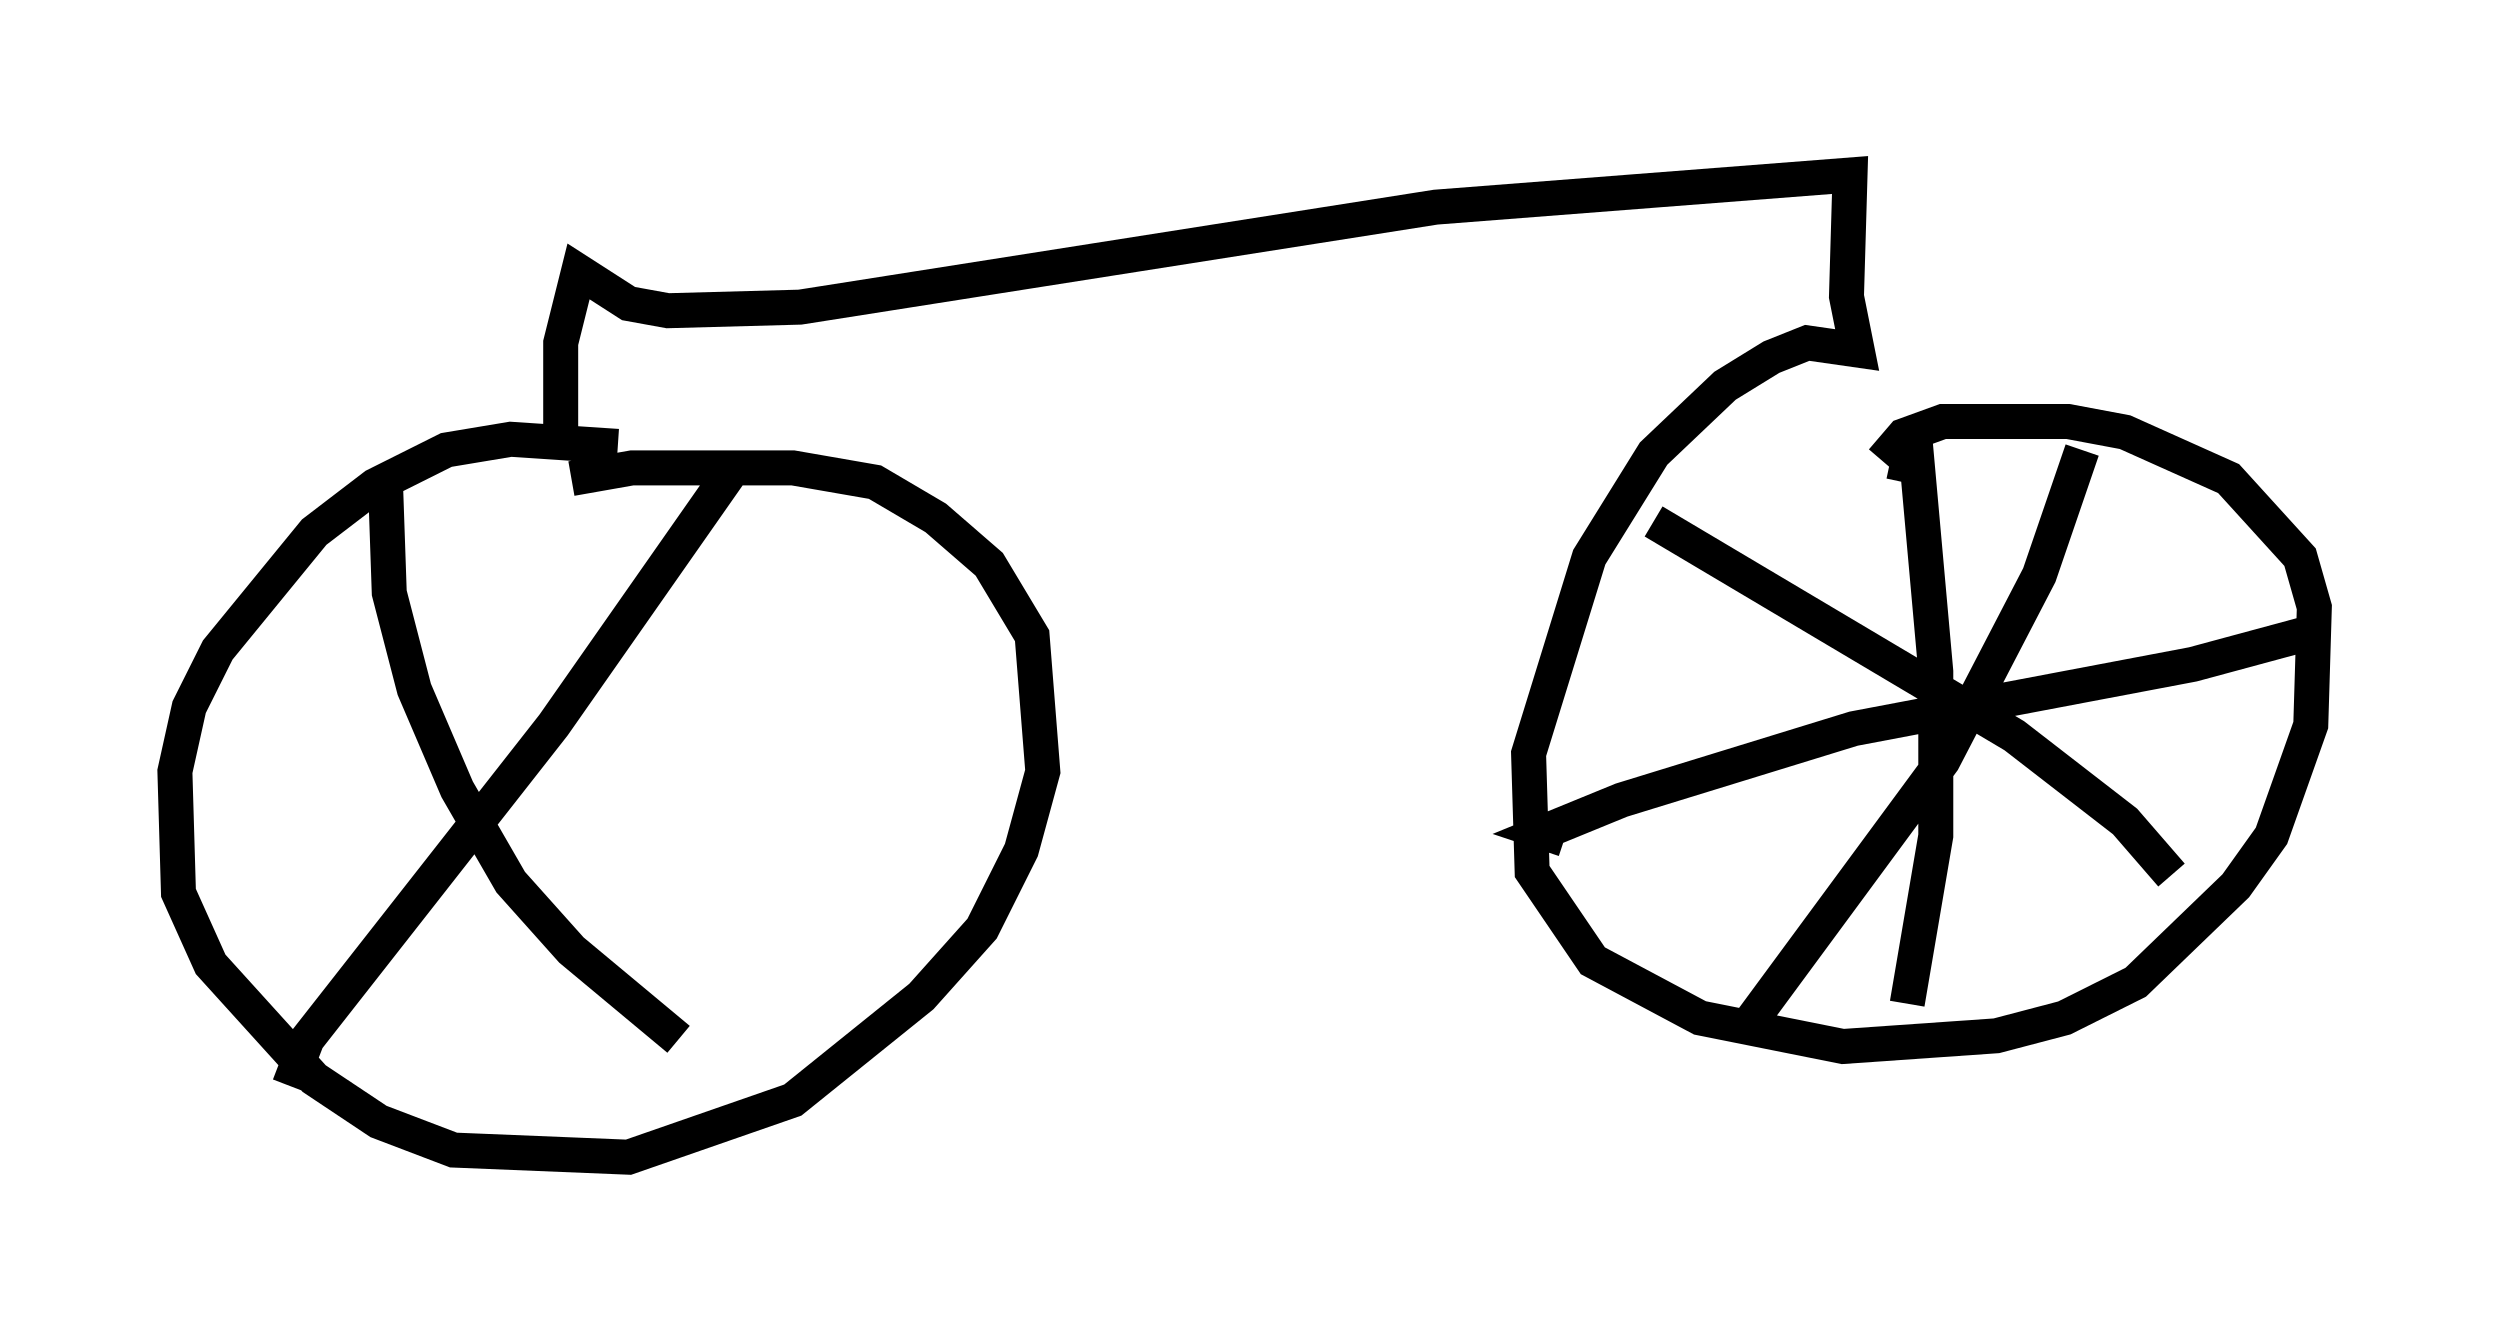 <?xml version="1.0" encoding="utf-8" ?>
<svg baseProfile="full" height="38.073" version="1.1" width="71.455" xmlns="http://www.w3.org/2000/svg" xmlns:ev="http://www.w3.org/2001/xml-events" xmlns:xlink="http://www.w3.org/1999/xlink"><defs /><rect fill="white" height="38.073" width="71.455" x="0" y="0" /><path d="M20.006, 14.086 m-2.348, -1.327 l-3.063, -0.204 -1.838, 0.306 l-2.042, 1.021 -1.735, 1.327 l-2.756, 3.369 -0.817, 1.633 l-0.408, 1.838 0.102, 3.471 l0.919, 2.042 2.96, 3.267 l1.838, 1.225 2.144, 0.817 l5.002, 0.204 4.696, -1.633 l3.675, -2.96 1.735, -1.94 l1.123, -2.246 0.613, -2.246 l-0.306, -3.879 -1.225, -2.042 l-1.531, -1.327 -1.735, -1.021 l-2.348, -0.408 -4.594, 0.0 l-1.735, 0.306 m-0.306, -0.919 l0.0, -2.96 0.51, -2.042 l1.429, 0.919 1.123, 0.204 l3.777, -0.102 18.171, -2.858 l11.842, -0.919 -0.102, 3.471 l0.306, 1.531 -1.429, -0.204 l-1.021, 0.408 -1.327, 0.817 l-2.042, 1.94 -1.838, 2.96 l-1.735, 5.615 0.102, 3.369 l1.735, 2.552 3.063, 1.633 l4.083, 0.817 4.39, -0.306 l1.94, -0.51 2.042, -1.021 l2.858, -2.756 1.021, -1.429 l1.123, -3.165 0.102, -3.369 l-0.408, -1.429 -2.042, -2.246 l-2.96, -1.327 -1.633, -0.306 l-3.573, 0.0 -1.123, 0.408 l-0.613, 0.715 m0.613, 0.613 l0.306, -1.429 0.613, 6.84 l0.0, 4.696 -0.817, 4.798 m-9.8, -4.696 l-0.613, -0.204 2.246, -0.919 l6.635, -2.042 9.698, -1.838 l3.777, -1.021 m-6.942, -5.104 l-1.225, 3.573 -2.756, 5.308 l-5.717, 7.758 m-2.552, -14.598 l10.311, 6.125 3.165, 2.45 l1.327, 1.531 m-51.042, -11.025 l0.102, 2.96 0.715, 2.756 l1.225, 2.858 1.531, 2.654 l1.735, 1.94 3.063, 2.552 m1.429, -16.129 l-5.002, 7.146 -7.044, 8.983 l-0.51, 1.327 m4.185, -17.763 " fill="none" stroke="black" stroke-width="1" /></svg>